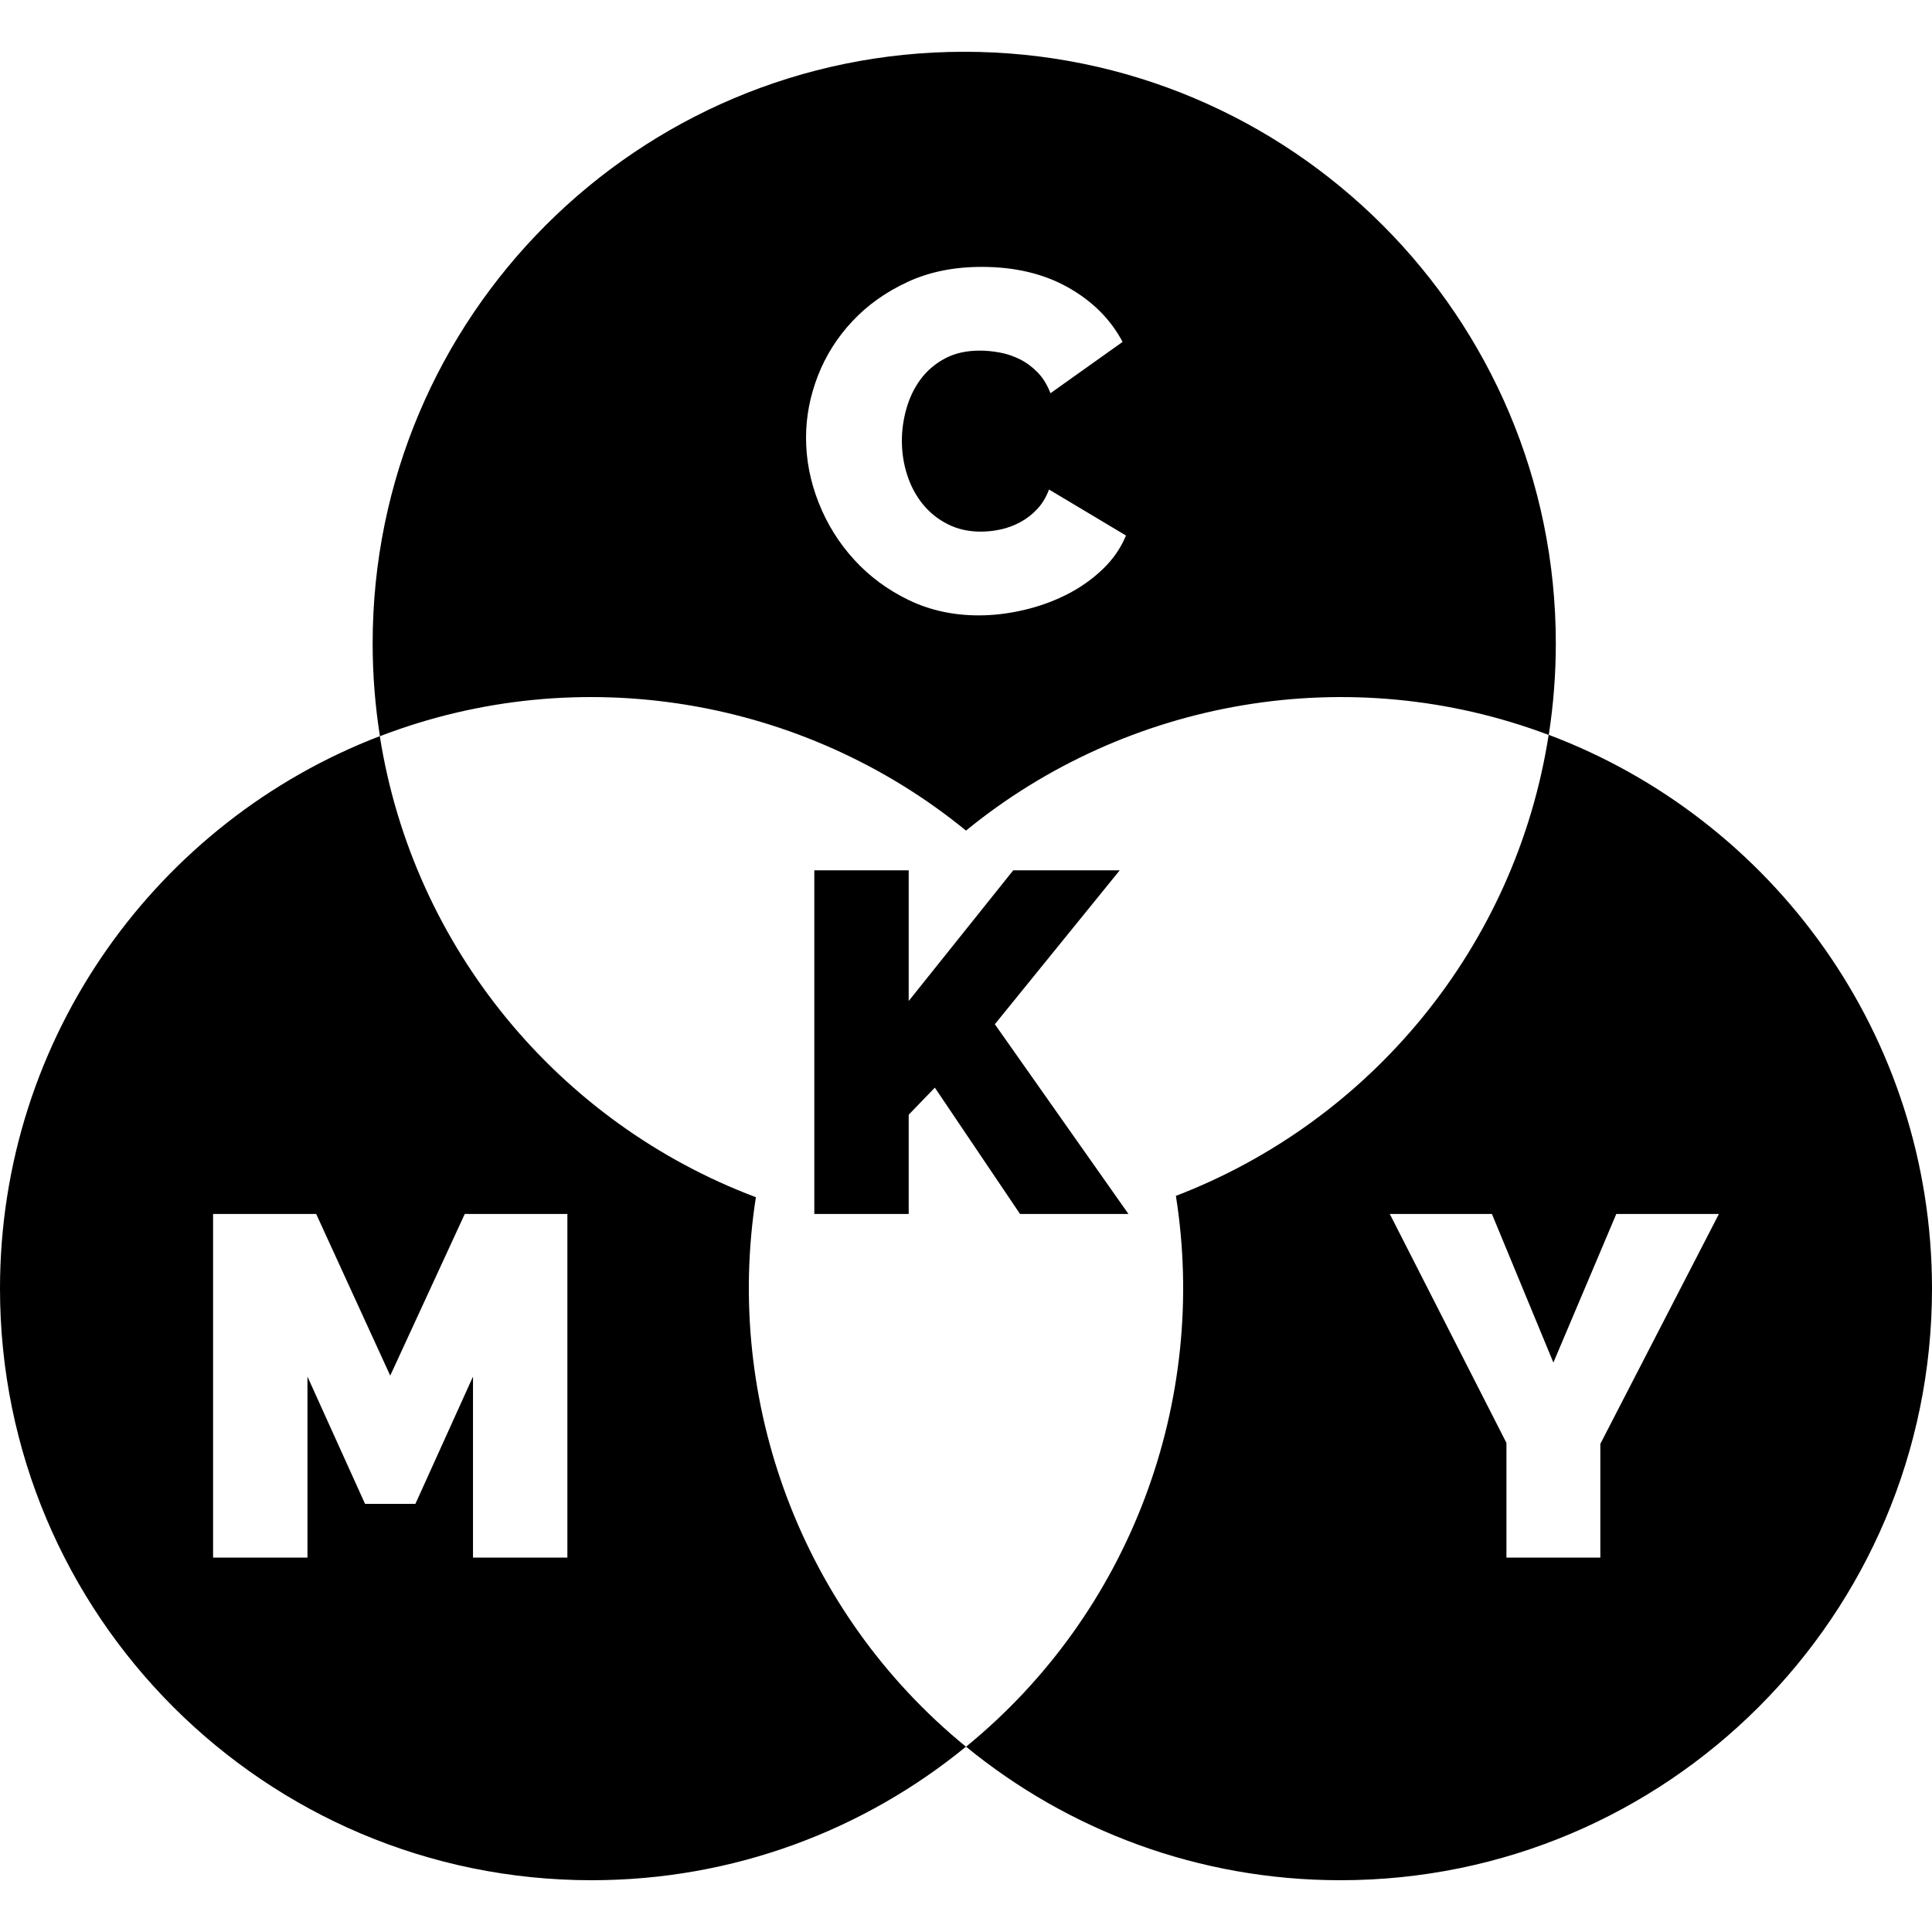 <?xml version="1.0" encoding="iso-8859-1"?>
<!-- Generator: Adobe Illustrator 19.0.0, SVG Export Plug-In . SVG Version: 6.00 Build 0)  -->
<svg version="1.1" id="Layer_1" xmlns="http://www.w3.org/2000/svg" xmlns:xlink="http://www.w3.org/1999/xlink" x="0px" y="0px"
	 viewBox="0 0 512 512" style="enable-background:new 0 0 512 512;" xml:space="preserve">
<g>
	<g>
		<path d="M410.439,194.739c1.227-7.903,1.867-15.998,1.867-24.243c0-86.586-70.19-156.775-156.775-156.775
			c-86.583,0-156.775,70.19-156.775,156.775c0,8.363,0.661,16.57,1.923,24.58C41.803,217.644,0,274.688,0,341.504
			c0,86.586,70.19,156.775,156.775,156.775c37.645,0,72.185-13.273,99.212-35.387c-43.592-35.562-64.128-91.486-55.667-145.62
			c-51.954-19.541-90.786-65.867-99.665-122.158C153.727,174.702,213.12,185.078,256,220.117
			c42.627-34.831,101.575-45.288,154.407-25.356c-8.717,56.11-47.192,102.369-98.784,122.155
			c8.608,54.246-11.919,110.337-55.608,145.978c27.025,22.114,61.566,35.386,99.21,35.386c86.584,0,156.775-70.19,156.775-156.775
			C512,274.354,469.779,217.076,410.439,194.739z M103.415,364.556l19.754-42.844h27.193v91.072h-25.013v-47.973l-15.264,33.735
			h-13.34L81.48,364.811v47.973H56.468v-91.072h27.322L103.415,364.556z M292.177,150.896c-2.781,2.651-5.946,4.874-9.492,6.67
			c-3.55,1.796-7.356,3.165-11.418,4.105c-4.062,0.941-8.017,1.411-11.864,1.411c-6.761,0.003-12.94-1.345-18.538-4.038
			c-5.603-2.694-10.434-6.264-14.496-10.711c-4.062-4.445-7.205-9.492-9.426-15.136c-2.226-5.644-3.335-11.372-3.335-17.19
			c0-5.557,1.045-11.031,3.141-16.417c2.095-5.387,5.151-10.217,9.173-14.495c4.018-4.276,8.892-7.739,14.623-10.39
			c5.729-2.65,12.27-3.976,19.625-3.976c8.807,0,16.437,1.817,22.895,5.451c6.455,3.636,11.265,8.446,14.43,14.43l-19.112,13.597
			c-0.857-2.223-1.988-4.062-3.399-5.516c-1.411-1.454-2.972-2.608-4.682-3.465c-1.712-0.854-3.485-1.454-5.322-1.796
			c-1.84-0.341-3.614-0.513-5.323-0.513c-3.592,0-6.691,0.706-9.3,2.116c-2.61,1.411-4.746,3.251-6.414,5.516
			c-1.667,2.268-2.907,4.833-3.718,7.696c-0.814,2.866-1.219,5.708-1.219,8.529c0,3.165,0.469,6.203,1.411,9.109
			c0.939,2.907,2.309,5.473,4.105,7.695c1.796,2.226,3.996,3.999,6.606,5.323c2.608,1.327,5.537,1.988,8.787,1.988
			c1.71,0,3.465-0.192,5.26-0.576c1.796-0.386,3.527-1.028,5.195-1.925c1.667-0.898,3.164-2.051,4.489-3.463
			c1.325-1.411,2.373-3.143,3.143-5.196l20.394,12.187C297.028,145.252,294.953,148.245,292.177,150.896z M424.106,382.642v30.144
			h-24.885v-30.4l-30.913-60.672h27.065l16.29,39.381l16.675-39.381h27.193L424.106,382.642z"/>
	</g>
</g>
<g>
	<g>
		<polygon points="263.645,271.43 296.74,230.639 268.521,230.639 240.814,265.274 240.814,230.639 215.801,230.639 
			215.801,321.713 240.814,321.713 240.814,295.416 247.741,288.233 270.316,321.713 299.049,321.713 		"/>
	</g>
</g>
<g>
</g>
<g>
</g>
<g>
</g>
<g>
</g>
<g>
</g>
<g>
</g>
<g>
</g>
<g>
</g>
<g>
</g>
<g>
</g>
<g>
</g>
<g>
</g>
<g>
</g>
<g>
</g>
<g>
</g>
</svg>
